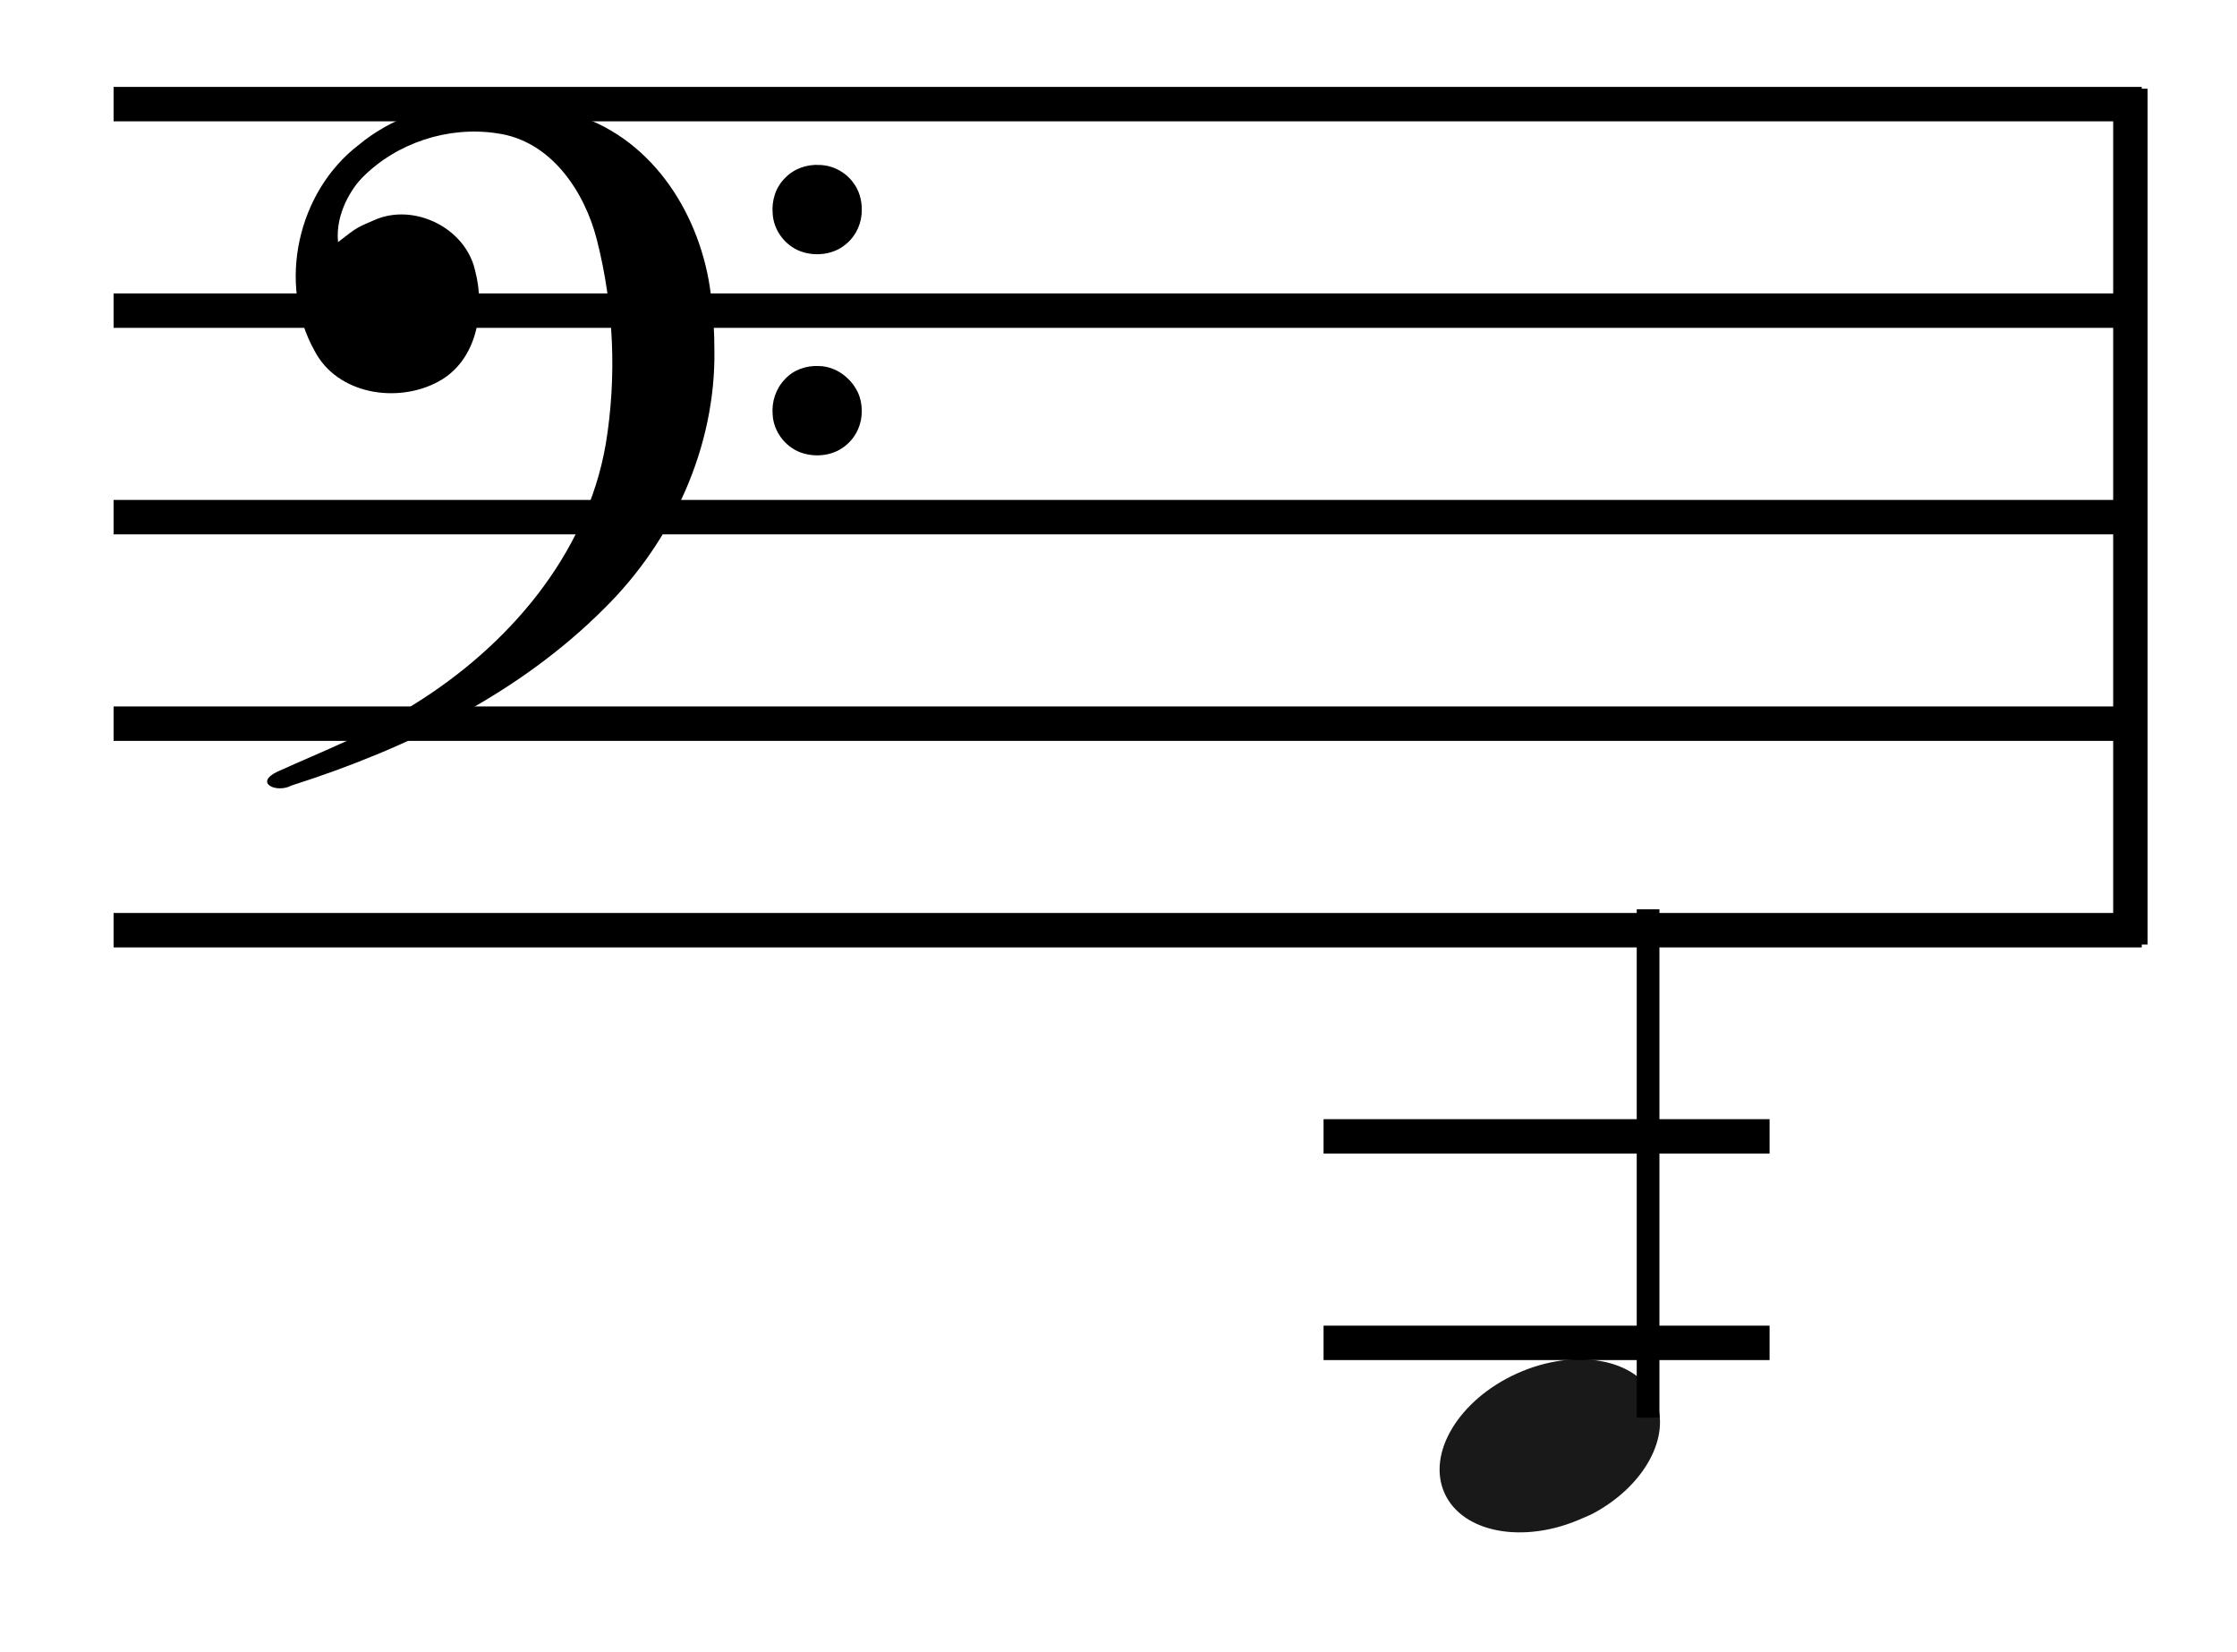 <?xml version="1.0" encoding="UTF-8" standalone="no"?>
<!-- Created with Inkscape (http://www.inkscape.org/) -->

<svg
   xmlns:dc="http://purl.org/dc/elements/1.1/"
   xmlns:cc="http://creativecommons.org/ns#"
   xmlns:rdf="http://www.w3.org/1999/02/22-rdf-syntax-ns#"
   xmlns:svg="http://www.w3.org/2000/svg"
   xmlns="http://www.w3.org/2000/svg"
   xmlns:sodipodi="http://sodipodi.sourceforge.net/DTD/sodipodi-0.dtd"
   xmlns:inkscape="http://www.inkscape.org/namespaces/inkscape"
   width="69.333"
   height="51.2"
   id="svg2419"
   sodipodi:version="0.32"
   inkscape:version="0.92.1 r"
   version="1.0"
   sodipodi:docname="0.svg"
   inkscape:output_extension="org.inkscape.output.svg.inkscape">
  <defs
     id="defs2421">
    <inkscape:perspective
       sodipodi:type="inkscape:persp3d"
       inkscape:vp_x="0 : 561.25983 : 1"
       inkscape:vp_y="0 : 1066.6667 : 0"
       inkscape:vp_z="793.70078 : 561.25983 : 1"
       inkscape:persp3d-origin="396.85039 : 374.17322 : 1"
       id="perspective2427" />
    <inkscape:perspective
       sodipodi:type="inkscape:persp3d"
       inkscape:vp_x="0 : 23.466667 : 1"
       inkscape:vp_y="0 : 1066.6667 : 0"
       inkscape:vp_z="19.2 : 23.466667 : 1"
       inkscape:persp3d-origin="9.6 : 15.644445 : 1"
       id="perspective2441" />
    <inkscape:perspective
       id="perspective10"
       inkscape:persp3d-origin="396.85039 : 374.17322 : 1"
       inkscape:vp_z="793.70078 : 561.25983 : 1"
       inkscape:vp_y="0 : 1066.6667 : 0"
       inkscape:vp_x="0 : 561.25983 : 1"
       sodipodi:type="inkscape:persp3d" />
    <inkscape:perspective
       id="perspective2578"
       inkscape:persp3d-origin="128 : 8.8888889 : 1"
       inkscape:vp_z="256 : 13.333333 : 1"
       inkscape:vp_y="0 : 1066.6667 : 0"
       inkscape:vp_x="0 : 13.333333 : 1"
       sodipodi:type="inkscape:persp3d" />
    <inkscape:perspective
       id="perspective2641"
       inkscape:persp3d-origin="40 : 53.333333 : 1"
       inkscape:vp_z="80 : 80 : 1"
       inkscape:vp_y="0 : 1066.6667 : 0"
       inkscape:vp_x="0 : 80 : 1"
       sodipodi:type="inkscape:persp3d" />
    <inkscape:perspective
       id="perspective2966"
       inkscape:persp3d-origin="3.2 : 4.6222222 : 1"
       inkscape:vp_z="6.4 : 6.9333333 : 1"
       inkscape:vp_y="0 : 1066.6667 : 0"
       inkscape:vp_x="0 : 6.9333333 : 1"
       sodipodi:type="inkscape:persp3d" />
    <inkscape:perspective
       id="perspective3563"
       inkscape:persp3d-origin="9.6 : 7.1111111 : 1"
       inkscape:vp_z="19.2 : 10.666667 : 1"
       inkscape:vp_y="0 : 1066.6667 : 0"
       inkscape:vp_x="0 : 10.666667 : 1"
       sodipodi:type="inkscape:persp3d" />
  </defs>
  <sodipodi:namedview
     id="base"
     pagecolor="#ffffff"
     bordercolor="#666666"
     borderopacity="1.0"
     gridtolerance="10000"
     guidetolerance="10"
     objecttolerance="10"
     inkscape:pageopacity="0.0"
     inkscape:pageshadow="2"
     inkscape:zoom="32"
     inkscape:cx="50.882475"
     inkscape:cy="14.132452"
     inkscape:document-units="px"
     inkscape:current-layer="layer1"
     showgrid="true"
     inkscape:window-width="1920"
     inkscape:window-height="1043"
     inkscape:window-x="1920"
     inkscape:window-y="0"
     inkscape:snap-global="false"
     showguides="true"
     inkscape:guide-bbox="true"
     inkscape:measure-start="54.8464,15.4475"
     inkscape:measure-end="54.8464,10.1097"
     inkscape:window-maximized="1">
    <inkscape:grid
       type="xygrid"
       id="grid2812"
       visible="true"
       enabled="true"
       spacingx="6.4"
       spacingy="6.4"
       originx="0"
       originy="0" />
    <sodipodi:guide
       position="38.069,16.025"
       orientation="0,1"
       id="guide4516"
       inkscape:locked="false" />
    <sodipodi:guide
       position="37.317,9.592"
       orientation="0,1"
       id="guide4518"
       inkscape:locked="false" />
    <sodipodi:guide
       position="-2.558,22.42"
       orientation="0,1"
       id="guide4520"
       inkscape:locked="false" />
    <sodipodi:guide
       position="48,58"
       orientation="1,0"
       id="guide4558"
       inkscape:locked="false" />
    <sodipodi:guide
       position="40.031,60.797"
       orientation="0,1"
       id="guide4560"
       inkscape:locked="false" />
    <sodipodi:guide
       position="40.609,54.375"
       orientation="0,1"
       id="guide4562"
       inkscape:locked="false" />
    <sodipodi:guide
       position="34.406,47.969"
       orientation="0,1"
       id="guide4564"
       inkscape:locked="false" />
    <sodipodi:guide
       position="35.781,41.562"
       orientation="0,1"
       id="guide4566"
       inkscape:locked="false" />
    <sodipodi:guide
       position="34.094,35.156"
       orientation="0,1"
       id="guide4568"
       inkscape:locked="false" />
    <sodipodi:guide
       position="34.375,28.812"
       orientation="0,1"
       id="guide4570"
       inkscape:locked="false" />
  </sodipodi:namedview>
  <g
     inkscape:label="Layer 1"
     inkscape:groupmode="layer"
     id="layer1"
     transform="translate(-247.737,-422.89)">
    <g
       id="g2581"
       transform="matrix(1.228,0,0,1,251.442,425.784)">
      <g
         id="g3100"
         style="fill:#000000;fill-opacity:1"
         transform="matrix(1.972,0,0,1,-774.04,-597.505)">
        <path
           id="path3102"
           style="fill:#000000;fill-opacity:1;stroke-width:1.067"
           d="m 418.397,598.371 h -25.958 v -1.067 h 25.958 z"
           inkscape:connector-curvature="0" />
      </g>
      <g
         id="g3104"
         style="fill:#000000;fill-opacity:1"
         transform="matrix(1.972,0,0,1,-774.04,-597.505)">
        <path
           id="path3106"
           style="fill:#000000;fill-opacity:1;stroke-width:1.067"
           d="m 418.397,604.771 h -25.958 v -1.067 h 25.958 z"
           inkscape:connector-curvature="0" />
      </g>
      <g
         id="g3108"
         style="fill:#000000;fill-opacity:1"
         transform="matrix(1.972,0,0,1,-774.04,-597.505)">
        <path
           id="path3110"
           style="fill:#000000;fill-opacity:1;stroke-width:1.067"
           d="m 418.397,611.171 h -25.958 v -1.067 h 25.958 z"
           inkscape:connector-curvature="0" />
      </g>
      <g
         id="g3112"
         style="fill:#000000;fill-opacity:1"
         transform="matrix(1.972,0,0,1,-774.04,-597.505)">
        <path
           id="path3114"
           style="fill:#000000;fill-opacity:1;stroke-width:1.067"
           d="m 418.397,617.571 h -25.958 v -1.067 h 25.958 z"
           inkscape:connector-curvature="0" />
      </g>
      <g
         id="g3116"
         style="fill:#000000;fill-opacity:1"
         transform="matrix(1.972,0,0,1,-774.04,-597.505)">
        <path
           id="path3118"
           style="fill:#000000;fill-opacity:1;stroke-width:1.067"
           d="m 418.397,623.971 h -25.958 v -1.067 h 25.958 z"
           inkscape:connector-curvature="0" />
      </g>
    </g>
    <path
       id="path2561"
       d="m 288.759,458.106 c 13.824,0 13.824,0 13.824,0"
       style="fill:none;fill-rule:evenodd;stroke:#000000;stroke-width:1.067px;stroke-linecap:butt;stroke-linejoin:miter;stroke-opacity:1"
       inkscape:connector-curvature="0" />
    <path
       style="fill:none;fill-rule:evenodd;stroke:#000000;stroke-width:1.067px;stroke-linecap:butt;stroke-linejoin:miter;stroke-opacity:1"
       d="m 313.766,425.639 c 0,26.523 0,26.523 0,26.523"
       id="path2973"
       inkscape:connector-curvature="0" />
    <g
       id="g3566"
       transform="translate(255.987,426.033)">
      <g
         id="g2883"
         style="fill:#000000;fill-opacity:1"
         transform="translate(-246.352,-569.237)">
        <path
           id="path2885"
           style="fill:#000000;fill-opacity:1;stroke-width:1.067"
           d="m 264.811,572.589 c 0.009,0.394 -0.16,0.788 -0.46,1.045 -0.384,0.351 -0.97,0.423 -1.449,0.244 -0.475,-0.183 -0.825,-0.653 -0.852,-1.163 -0.036,-0.399 0.091,-0.817 0.38,-1.101 0.272,-0.29 0.677,-0.432 1.071,-0.408 0.405,0.009 0.796,0.213 1.038,0.537 0.186,0.239 0.275,0.543 0.272,0.845 z"
           inkscape:connector-curvature="0" />
      </g>
      <g
         id="g2887"
         style="fill:#000000;fill-opacity:1"
         transform="translate(-246.352,-569.237)">
        <path
           id="path2889"
           style="fill:#000000;fill-opacity:1;stroke-width:1.067"
           d="m 264.811,578.821 c 0.009,0.394 -0.159,0.789 -0.46,1.046 -0.384,0.351 -0.97,0.423 -1.449,0.244 -0.475,-0.183 -0.826,-0.653 -0.852,-1.164 -0.037,-0.399 0.098,-0.812 0.379,-1.1 0.266,-0.297 0.676,-0.432 1.068,-0.409 0.516,0.014 0.985,0.366 1.198,0.827 0.079,0.174 0.116,0.365 0.116,0.555 z"
           inkscape:connector-curvature="0" />
      </g>
      <g
         id="g2891"
         style="fill:#000000;fill-opacity:1"
         transform="translate(-246.352,-569.237)">
        <path
           id="path2893"
           style="fill:#000000;fill-opacity:1;stroke-width:1.067"
           d="m 260.244,576.926 c 0.048,3.013 -1.296,5.942 -3.429,8.039 -2.655,2.654 -6.13,4.342 -9.672,5.47 -0.471,0.255 -1.182,-0.081 -0.44,-0.428 1.427,-0.649 2.91,-1.206 4.224,-2.081 2.904,-1.796 5.354,-4.623 5.949,-8.066 0.347,-2.096 0.25,-4.278 -0.275,-6.336 -0.385,-1.513 -1.434,-3.075 -3.095,-3.299 -1.507,-0.231 -3.109,0.291 -4.184,1.381 -0.283,0.287 -0.834,1.081 -0.743,1.991 0.642,-0.504 0.598,-0.448 1.125,-0.683 1.213,-0.541 2.821,0.228 3.123,1.563 0.322,1.227 0.073,2.788 -1.138,3.442 -1.264,0.688 -3.13,0.403 -3.836,-0.95 -1.168,-2.085 -0.526,-4.935 1.363,-6.382 1.923,-1.596 4.73,-1.658 6.995,-0.84 2.33,0.867 3.719,3.281 3.944,5.673 0.061,0.499 0.088,1.002 0.088,1.505 z"
           inkscape:connector-curvature="0" />
      </g>
    </g>
    <path
       style="fill:none;fill-rule:evenodd;stroke:#000000;stroke-width:1.067px;stroke-linecap:butt;stroke-linejoin:miter;stroke-opacity:1"
       d="m 288.759,464.506 c 13.824,0 13.824,0 13.824,0"
       id="path3594"
       inkscape:connector-curvature="0" />
    <path
       id="path2561-3"
       d="m 288.766,419.718 c 13.824,0 13.824,0 13.824,0"
       style="fill:none;fill-rule:evenodd;stroke:#000000;stroke-width:1.067px;stroke-linecap:butt;stroke-linejoin:miter;stroke-opacity:1"
       inkscape:connector-curvature="0" />
    <path
       id="path2561-3-7"
       d="m 288.765,413.316 c 13.824,0 13.824,0 13.824,0"
       style="fill:none;fill-rule:evenodd;stroke:#000000;stroke-width:1.067px;stroke-linecap:butt;stroke-linejoin:miter;stroke-opacity:1"
       inkscape:connector-curvature="0" />
    <g
       id="g11029"
       transform="matrix(-0.469,0,0,-0.469,439.285,610.329)">
      <path
         id="path11031"
         style="opacity:0.9;fill:#000000;fill-opacity:1;fill-rule:evenodd;stroke:none;stroke-width:0.2;stroke-miterlimit:4;stroke-dashoffset:0;stroke-opacity:1"
         d="m 303.137,299.651 c -3.396,1.82 -5.205,5.115 -4.092,7.593 1.187,2.644 5.267,3.39 9.107,1.665 3.84,-1.724 5.992,-5.269 4.805,-7.913 -1.187,-2.644 -5.267,-3.39 -9.107,-1.665 -0.24,0.108 -0.486,0.199 -0.713,0.32 z"
         inkscape:connector-curvature="0" />
      <path
         id="path11033"
         style="fill:none;fill-opacity:0.75;fill-rule:evenodd;stroke:#000000;stroke-width:1.5;stroke-linecap:butt;stroke-linejoin:miter;stroke-miterlimit:4;stroke-dasharray:none;stroke-opacity:1"
         d="m 299.505,305.984 v 33.588"
         inkscape:connector-curvature="0" />
    </g>
  </g>
</svg>
